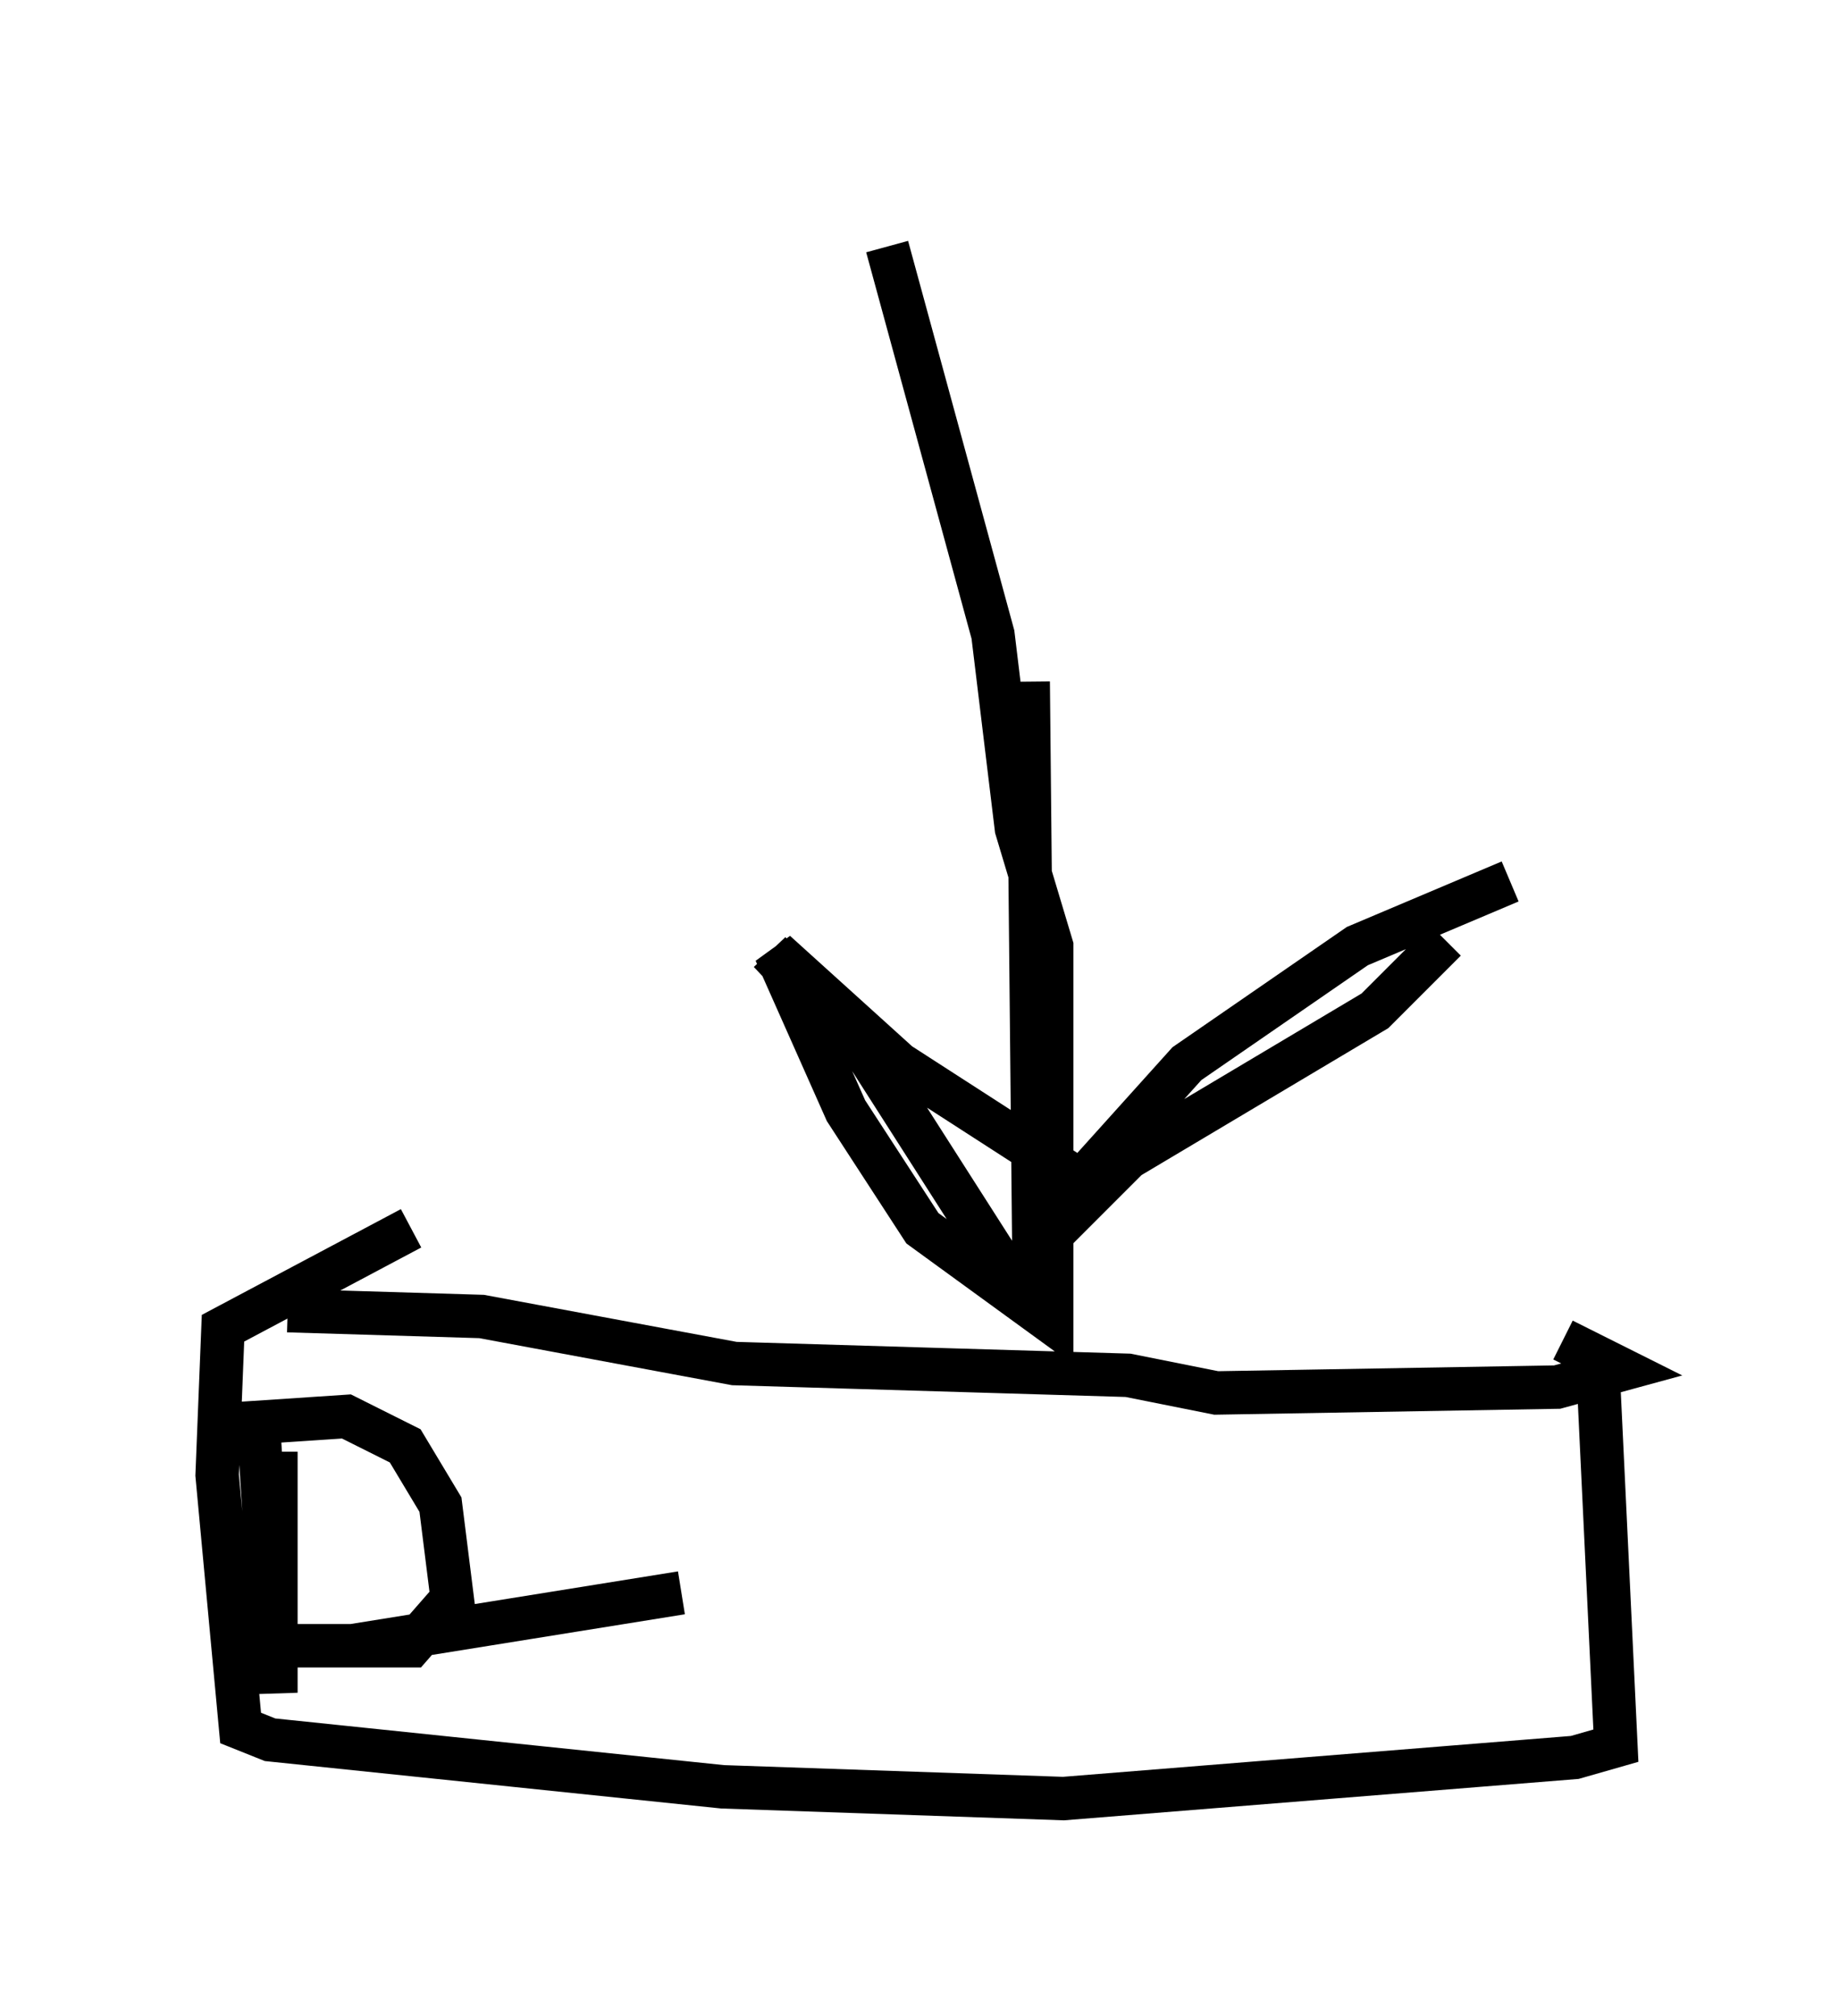<?xml version="1.0" encoding="utf-8" ?>
<svg baseProfile="full" height="46.4" version="1.1" width="42.341" xmlns="http://www.w3.org/2000/svg" xmlns:ev="http://www.w3.org/2001/xml-events" xmlns:xlink="http://www.w3.org/1999/xlink"><defs /><rect fill="white" height="46.4" width="42.341" x="0" y="0" /><path d="M22.185, 5 m1.488, 10.69 l0.135, 13.532 -0.677, 0.0 l-3.112, -4.871 -2.3, -2.436 m6.089, 6.901 l2.165, -2.165 5.683, -3.383 l1.624, -1.624 m2.706, 9.202 l1.353, 0.677 -1.488, 0.406 l-7.848, 0.135 -2.03, -0.406 l-9.066, -0.271 -5.819, -1.083 l-4.465, -0.135 m-0.271, 3.248 l0.0, 5.548 -0.406, -6.225 l2.03, -0.135 1.353, 0.677 l0.812, 1.353 0.271, 2.165 l-0.947, 1.083 -3.654, 0.0 l2.3, 0.0 7.578, -1.218 m21.109, -5.007 l0.406, 8.525 -0.947, 0.271 l-11.773, 0.947 -7.848, -0.271 l-10.419, -1.083 -0.677, -0.271 l-0.541, -5.819 0.135, -3.383 l4.33, -2.3 m10.961, -22.598 l2.436, 8.931 0.541, 4.465 l0.812, 2.706 0.0, 8.66 l-2.977, -2.165 -1.759, -2.706 l-1.624, -3.654 2.842, 2.571 l4.195, 2.706 2.436, -2.706 l3.924, -2.706 3.518, -1.488 " fill="none" stroke="black" stroke-width="1" /></svg>